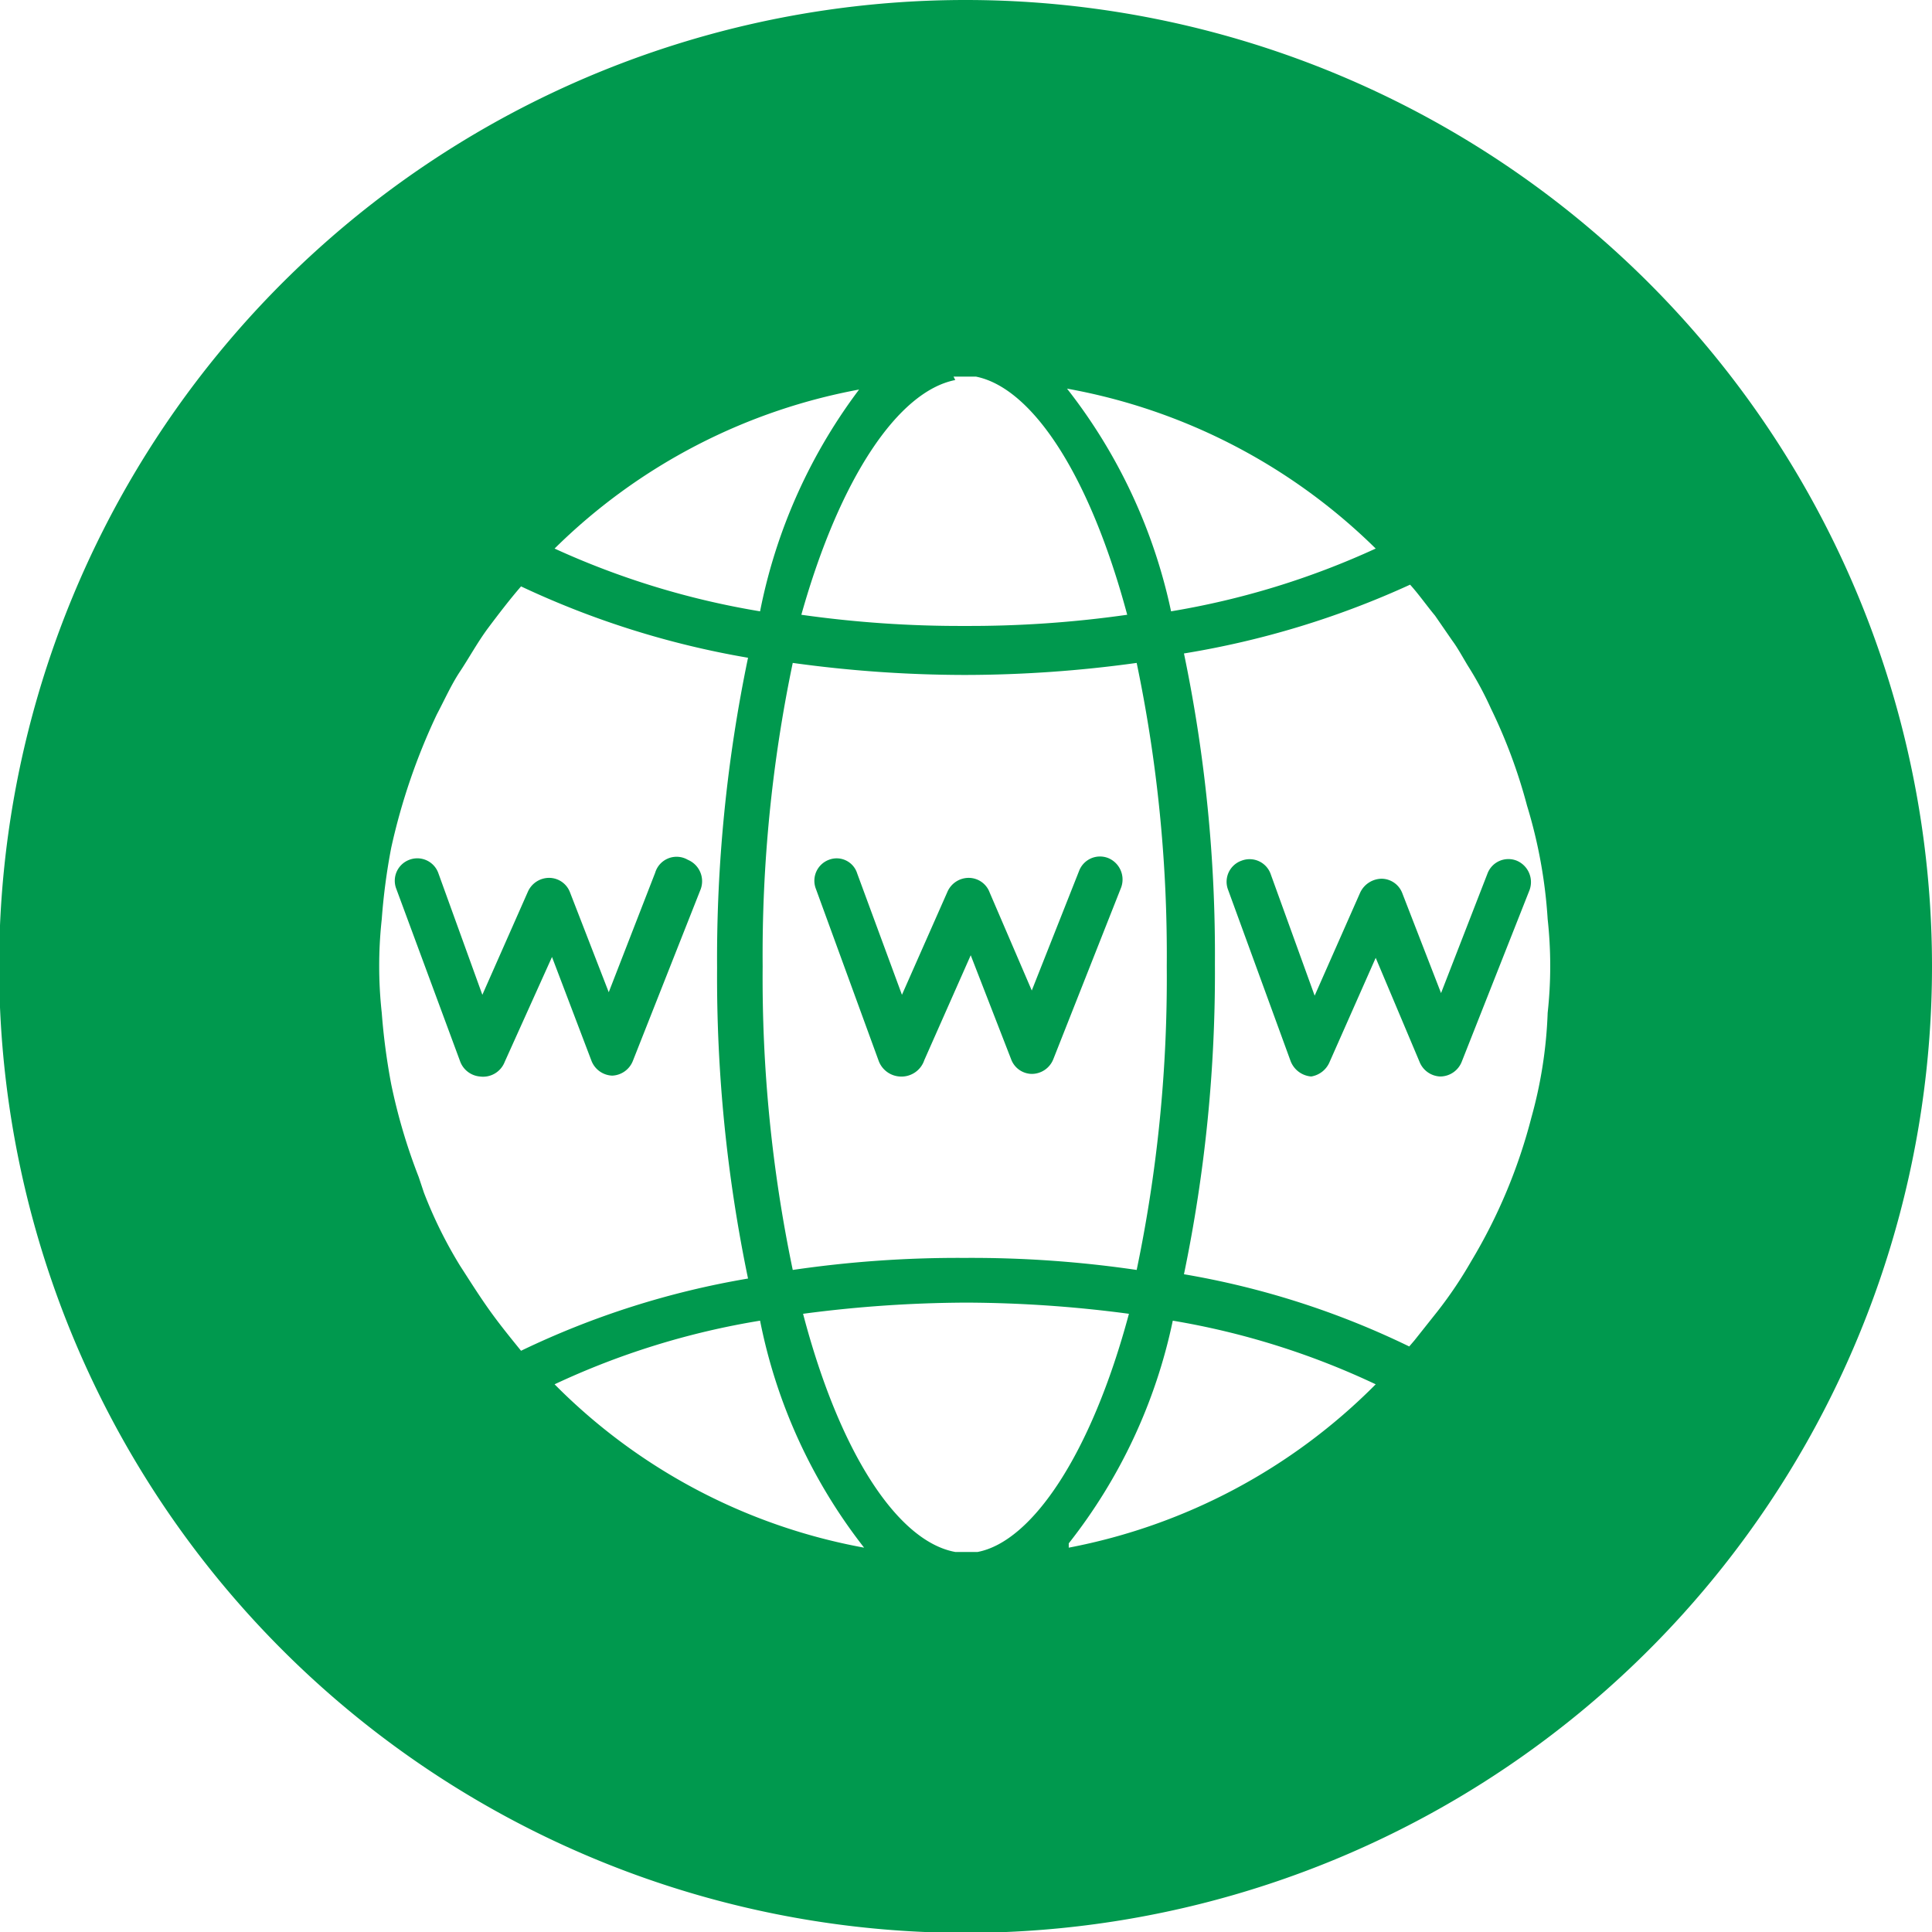<svg xmlns="http://www.w3.org/2000/svg" viewBox="0 0 22.47 22.47"><defs><style>.cls-1{fill:#00994e;}</style></defs><title>web-icon</title><g id="Layer_2" data-name="Layer 2"><g id="Layer_1-2" data-name="Layer 1"><path class="cls-1" d="M11.24,0A11.24,11.24,0,1,0,22.47,11.24,11.24,11.24,0,0,0,11.24,0ZM18,11.78A5.2,5.2,0,0,1,17.81,13a6.29,6.29,0,0,1-.7,1.67,4.89,4.89,0,0,1-.39.58l-.27.34-.06.07a9.71,9.71,0,0,0-2.62-.84,17.23,17.23,0,0,0,.36-3.61,17.16,17.16,0,0,0-.36-3.61A10.28,10.28,0,0,0,16.4,6.8l0,0c.1.11.19.24.29.36l.2.29c.06.08.12.19.18.29a4,4,0,0,1,.27.5v0a6.19,6.19,0,0,1,.42,1.13A5.74,5.74,0,0,1,18,10.69a5,5,0,0,1,0,1.09ZM4.87,13.69a6.7,6.7,0,0,1-.32-1.08,7.53,7.53,0,0,1-.11-.83,5,5,0,0,1,0-1.09,7.22,7.22,0,0,1,.11-.83,7.28,7.28,0,0,1,.53-1.55v0c.09-.17.17-.35.27-.5s.21-.35.33-.51.25-.33.38-.48a10.23,10.23,0,0,0,2.64.83,17.16,17.16,0,0,0-.36,3.61,17.23,17.23,0,0,0,.36,3.61,9.86,9.86,0,0,0-2.64.84c-.13-.16-.26-.32-.38-.49s-.22-.33-.33-.5a5.16,5.16,0,0,1-.42-.85Zm4-2.45a16.59,16.59,0,0,1,.35-3.53,14.67,14.67,0,0,0,2,.14,14.63,14.63,0,0,0,2-.14,16.59,16.59,0,0,1,.35,3.53,16.59,16.59,0,0,1-.35,3.53,13.21,13.21,0,0,0-2-.14,13.26,13.26,0,0,0-2,.14A16.59,16.59,0,0,1,8.87,11.24ZM16,6.38a9.36,9.36,0,0,1-2.38.73,6.32,6.32,0,0,0-1.21-2.59A6.84,6.84,0,0,1,16,6.38Zm-4.91-2h.26c.65.13,1.32,1.13,1.76,2.77a13,13,0,0,1-1.89.13,13.18,13.18,0,0,1-1.9-.13C9.77,5.55,10.45,4.55,11.11,4.42Zm-1.06.1A6.32,6.32,0,0,0,8.84,7.11a9.44,9.44,0,0,1-2.39-.73A6.8,6.8,0,0,1,10.05,4.52ZM6.45,16.1a9.06,9.06,0,0,1,2.39-.74A6.25,6.25,0,0,0,10.05,18,6.78,6.78,0,0,1,6.45,16.1Zm4.92,1.95h-.26c-.66-.12-1.34-1.13-1.77-2.77a14.78,14.78,0,0,1,1.9-.13,14.63,14.63,0,0,1,1.89.13C12.69,16.92,12,17.93,11.37,18.05Zm1.06-.1a6.25,6.25,0,0,0,1.21-2.59A9,9,0,0,1,16,16.1,6.83,6.83,0,0,1,12.43,18Z"/><path class="cls-1" d="M10.46,12.52h0a.28.28,0,0,1-.24-.18l-.73-2A.26.26,0,0,1,9.64,10a.25.25,0,0,1,.33.16l.52,1.41.53-1.2a.27.27,0,0,1,.25-.16.26.26,0,0,1,.24.17L12,11.52l.55-1.39a.26.26,0,0,1,.34-.15.27.27,0,0,1,.15.34l-.79,2a.27.27,0,0,1-.25.17h0a.26.26,0,0,1-.24-.17l-.47-1.21-.54,1.22A.28.28,0,0,1,10.46,12.52Z"/><path class="cls-1" d="M15.25,12.52h0a.28.28,0,0,1-.24-.18l-.73-2a.26.26,0,0,1,.16-.33.26.26,0,0,1,.34.16l.51,1.41.53-1.2a.28.28,0,0,1,.25-.16.26.26,0,0,1,.24.17l.45,1.16.54-1.39a.26.26,0,0,1,.34-.15.27.27,0,0,1,.15.34l-.79,2a.27.27,0,0,1-.25.17h0a.27.27,0,0,1-.24-.17L16,11.14l-.54,1.22A.28.28,0,0,1,15.25,12.52Z"/><path class="cls-1" d="M5.58,12.52h0a.27.27,0,0,1-.23-.18l-.74-2A.26.26,0,0,1,4.76,10a.26.26,0,0,1,.34.16l.51,1.41.53-1.2a.27.27,0,0,1,.25-.16.26.26,0,0,1,.24.17l.45,1.16.54-1.39A.26.26,0,0,1,8,10a.27.27,0,0,1,.15.34l-.79,2a.27.27,0,0,1-.24.17h0a.27.27,0,0,1-.24-.17l-.46-1.21-.55,1.22A.27.27,0,0,1,5.58,12.52Z"/></g></g></svg>